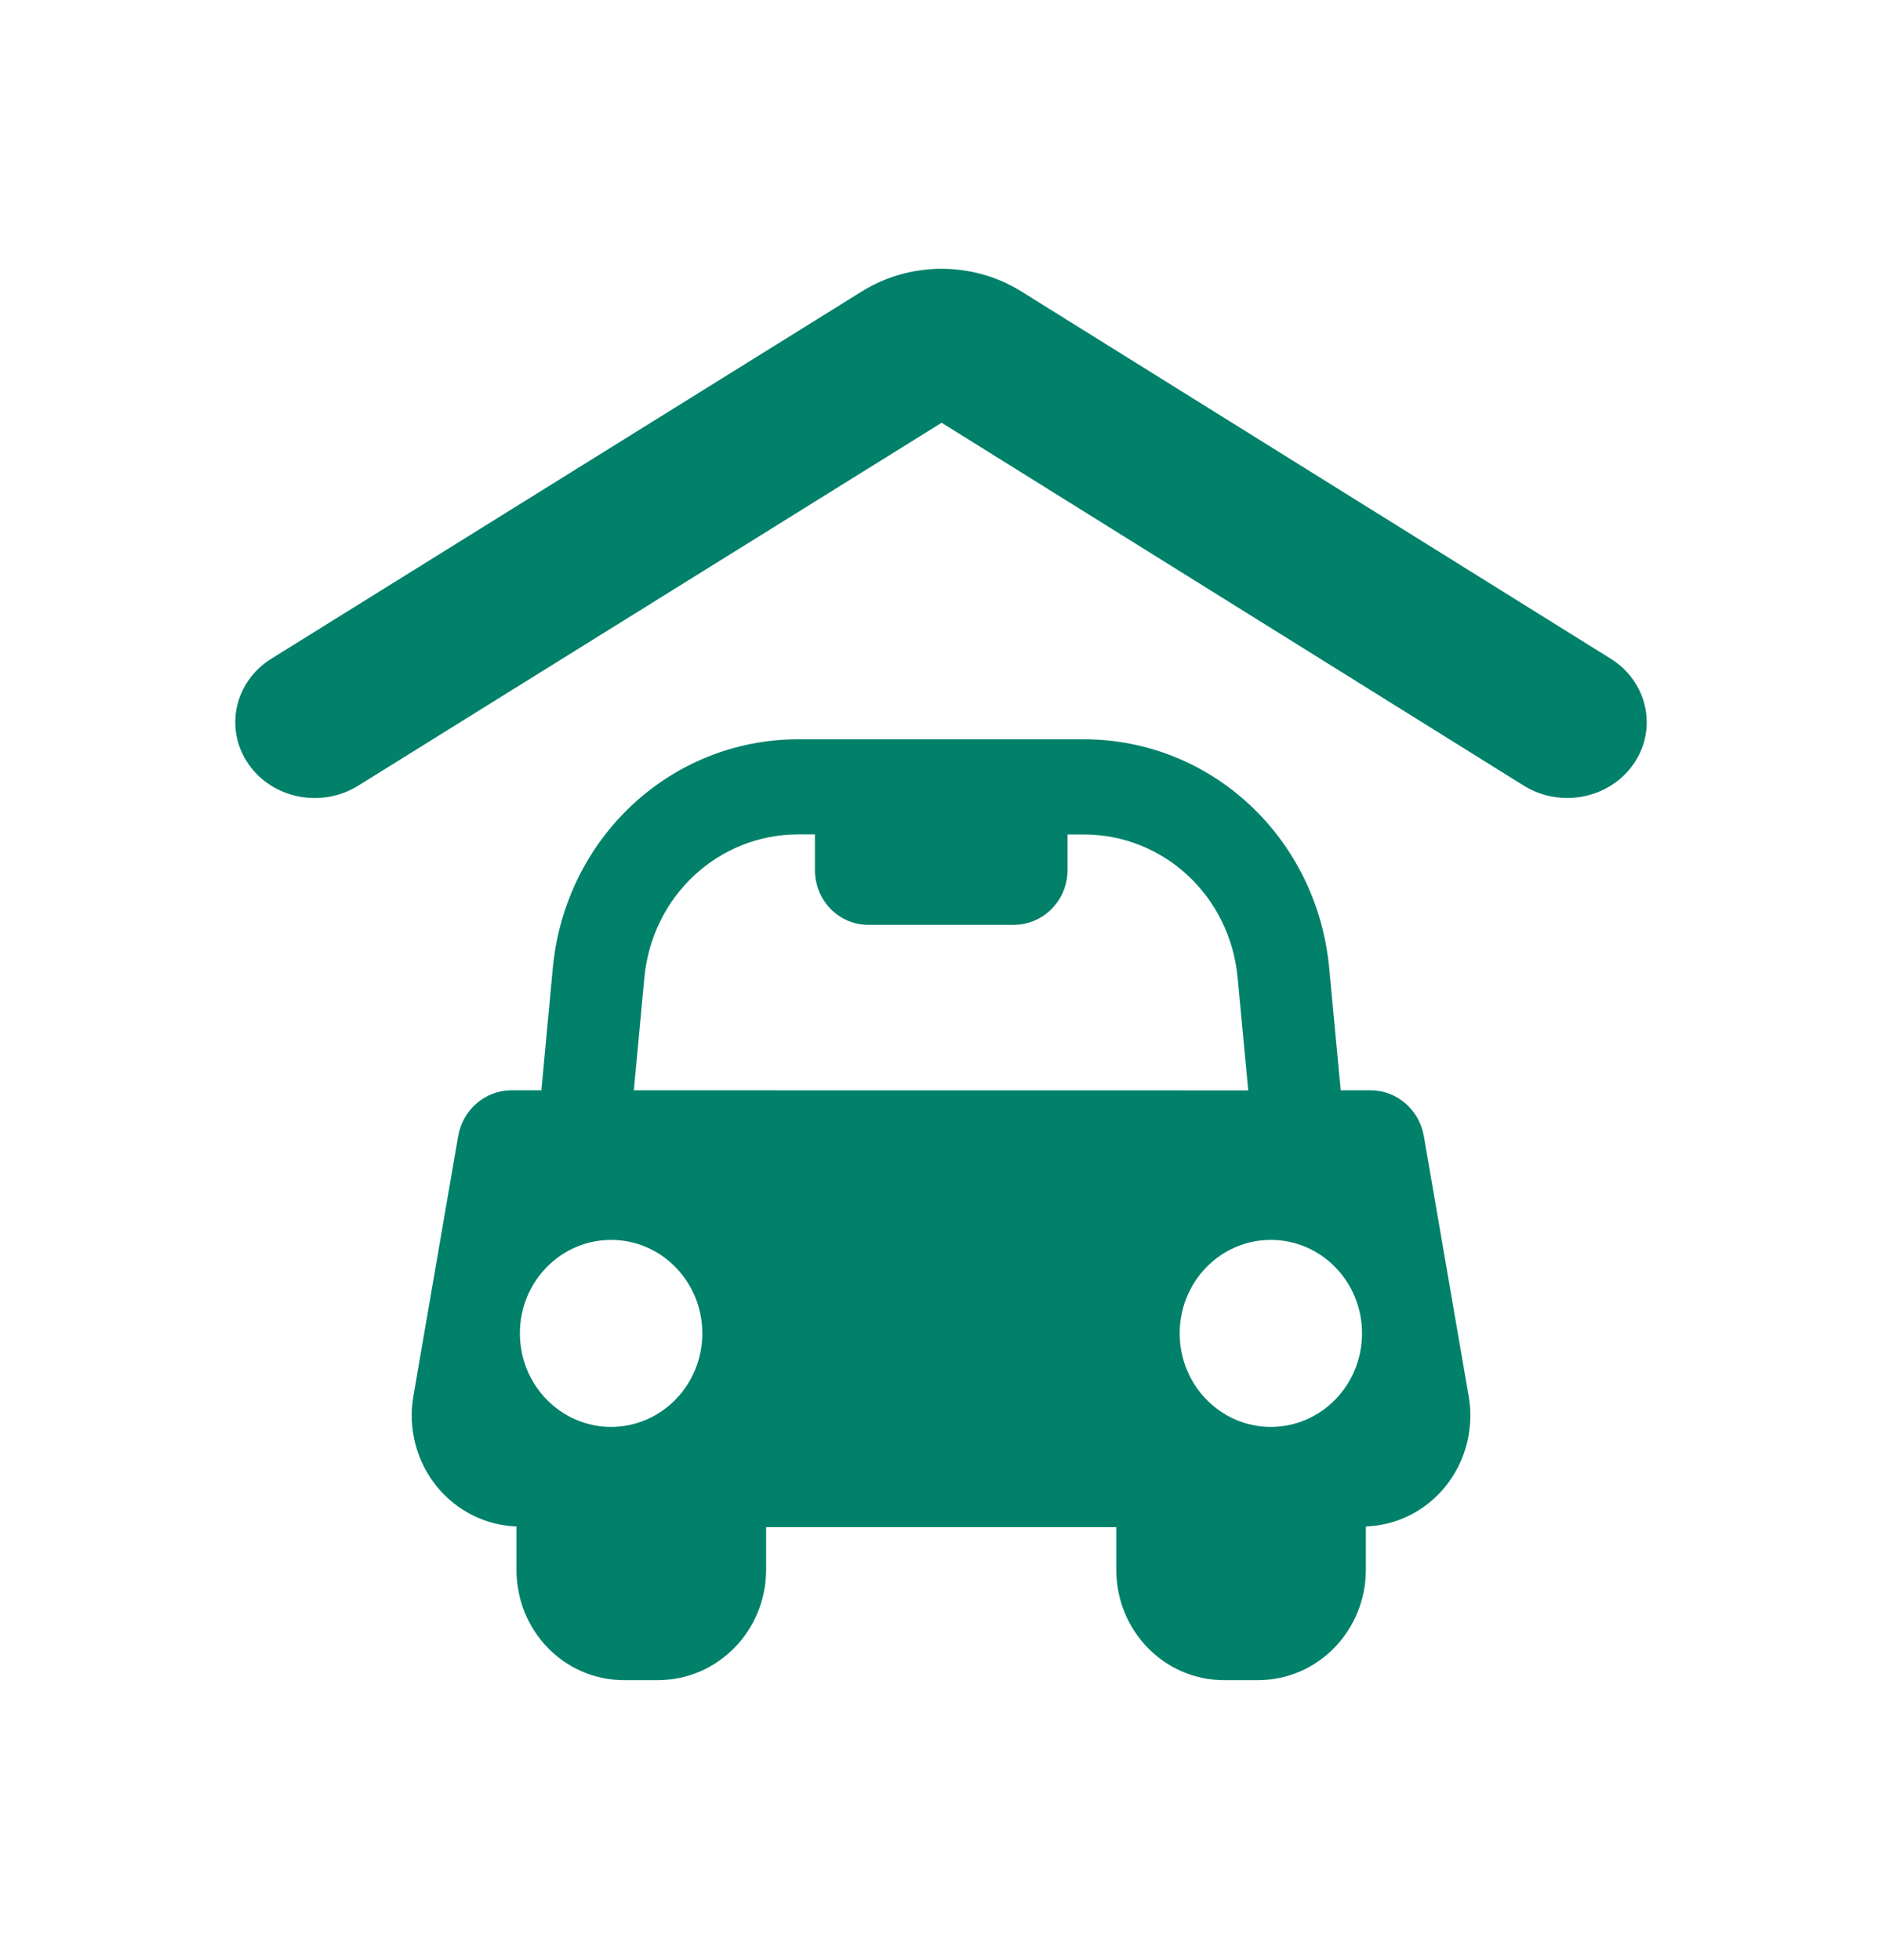 <svg width="24" height="25" viewBox="0 0 24 25" fill="none" xmlns="http://www.w3.org/2000/svg">
<path d="M20.538 8.4L13.018 3.713C12.398 3.33 11.6 3.334 10.984 3.721L3.456 8.404C2.989 8.698 2.86 9.297 3.167 9.743C3.475 10.189 4.103 10.313 4.571 10.019L12.008 5.392L19.436 10.023C19.606 10.128 19.797 10.178 19.985 10.178C20.319 10.178 20.643 10.022 20.837 9.737C21.141 9.288 21.007 8.691 20.538 8.4Z" fill="#01816A"/>
<path d="M18.158 14.493C18.101 14.156 17.814 13.906 17.481 13.906H17.097L16.951 12.351C16.796 10.687 15.449 9.429 13.819 9.429H10.182C8.551 9.429 7.205 10.688 7.049 12.351L6.904 13.906H6.52C6.186 13.906 5.9 14.156 5.842 14.493L5.271 17.811C5.2 18.222 5.313 18.646 5.575 18.965C5.827 19.272 6.198 19.456 6.586 19.469V20.02C6.586 20.8 7.196 21.429 7.957 21.429H8.39C9.151 21.429 9.77 20.8 9.77 20.02V19.478H14.235V20.019C14.235 20.799 14.848 21.429 15.609 21.429H16.043C16.803 21.429 17.418 20.799 17.418 20.019V19.469C17.806 19.456 18.175 19.274 18.426 18.967C18.688 18.647 18.8 18.226 18.73 17.814L18.158 14.493ZM7.793 18.199C7.151 18.199 6.63 17.665 6.63 17.006C6.63 16.347 7.151 15.814 7.793 15.814C8.435 15.814 8.956 16.347 8.956 17.006C8.956 17.665 8.435 18.199 7.793 18.199ZM8.083 13.906L8.217 12.471C8.315 11.428 9.16 10.642 10.182 10.642H10.392V11.093C10.392 11.485 10.695 11.796 11.076 11.796H12.924C13.306 11.796 13.614 11.485 13.614 11.093V10.643H13.819C14.841 10.643 15.686 11.428 15.783 12.472L15.918 13.907L8.083 13.906ZM16.206 18.199C15.564 18.199 15.044 17.665 15.044 17.006C15.044 16.347 15.564 15.814 16.206 15.814C16.849 15.814 17.369 16.347 17.369 17.006C17.369 17.665 16.849 18.199 16.206 18.199Z" fill="#01816A"/>
</svg>
